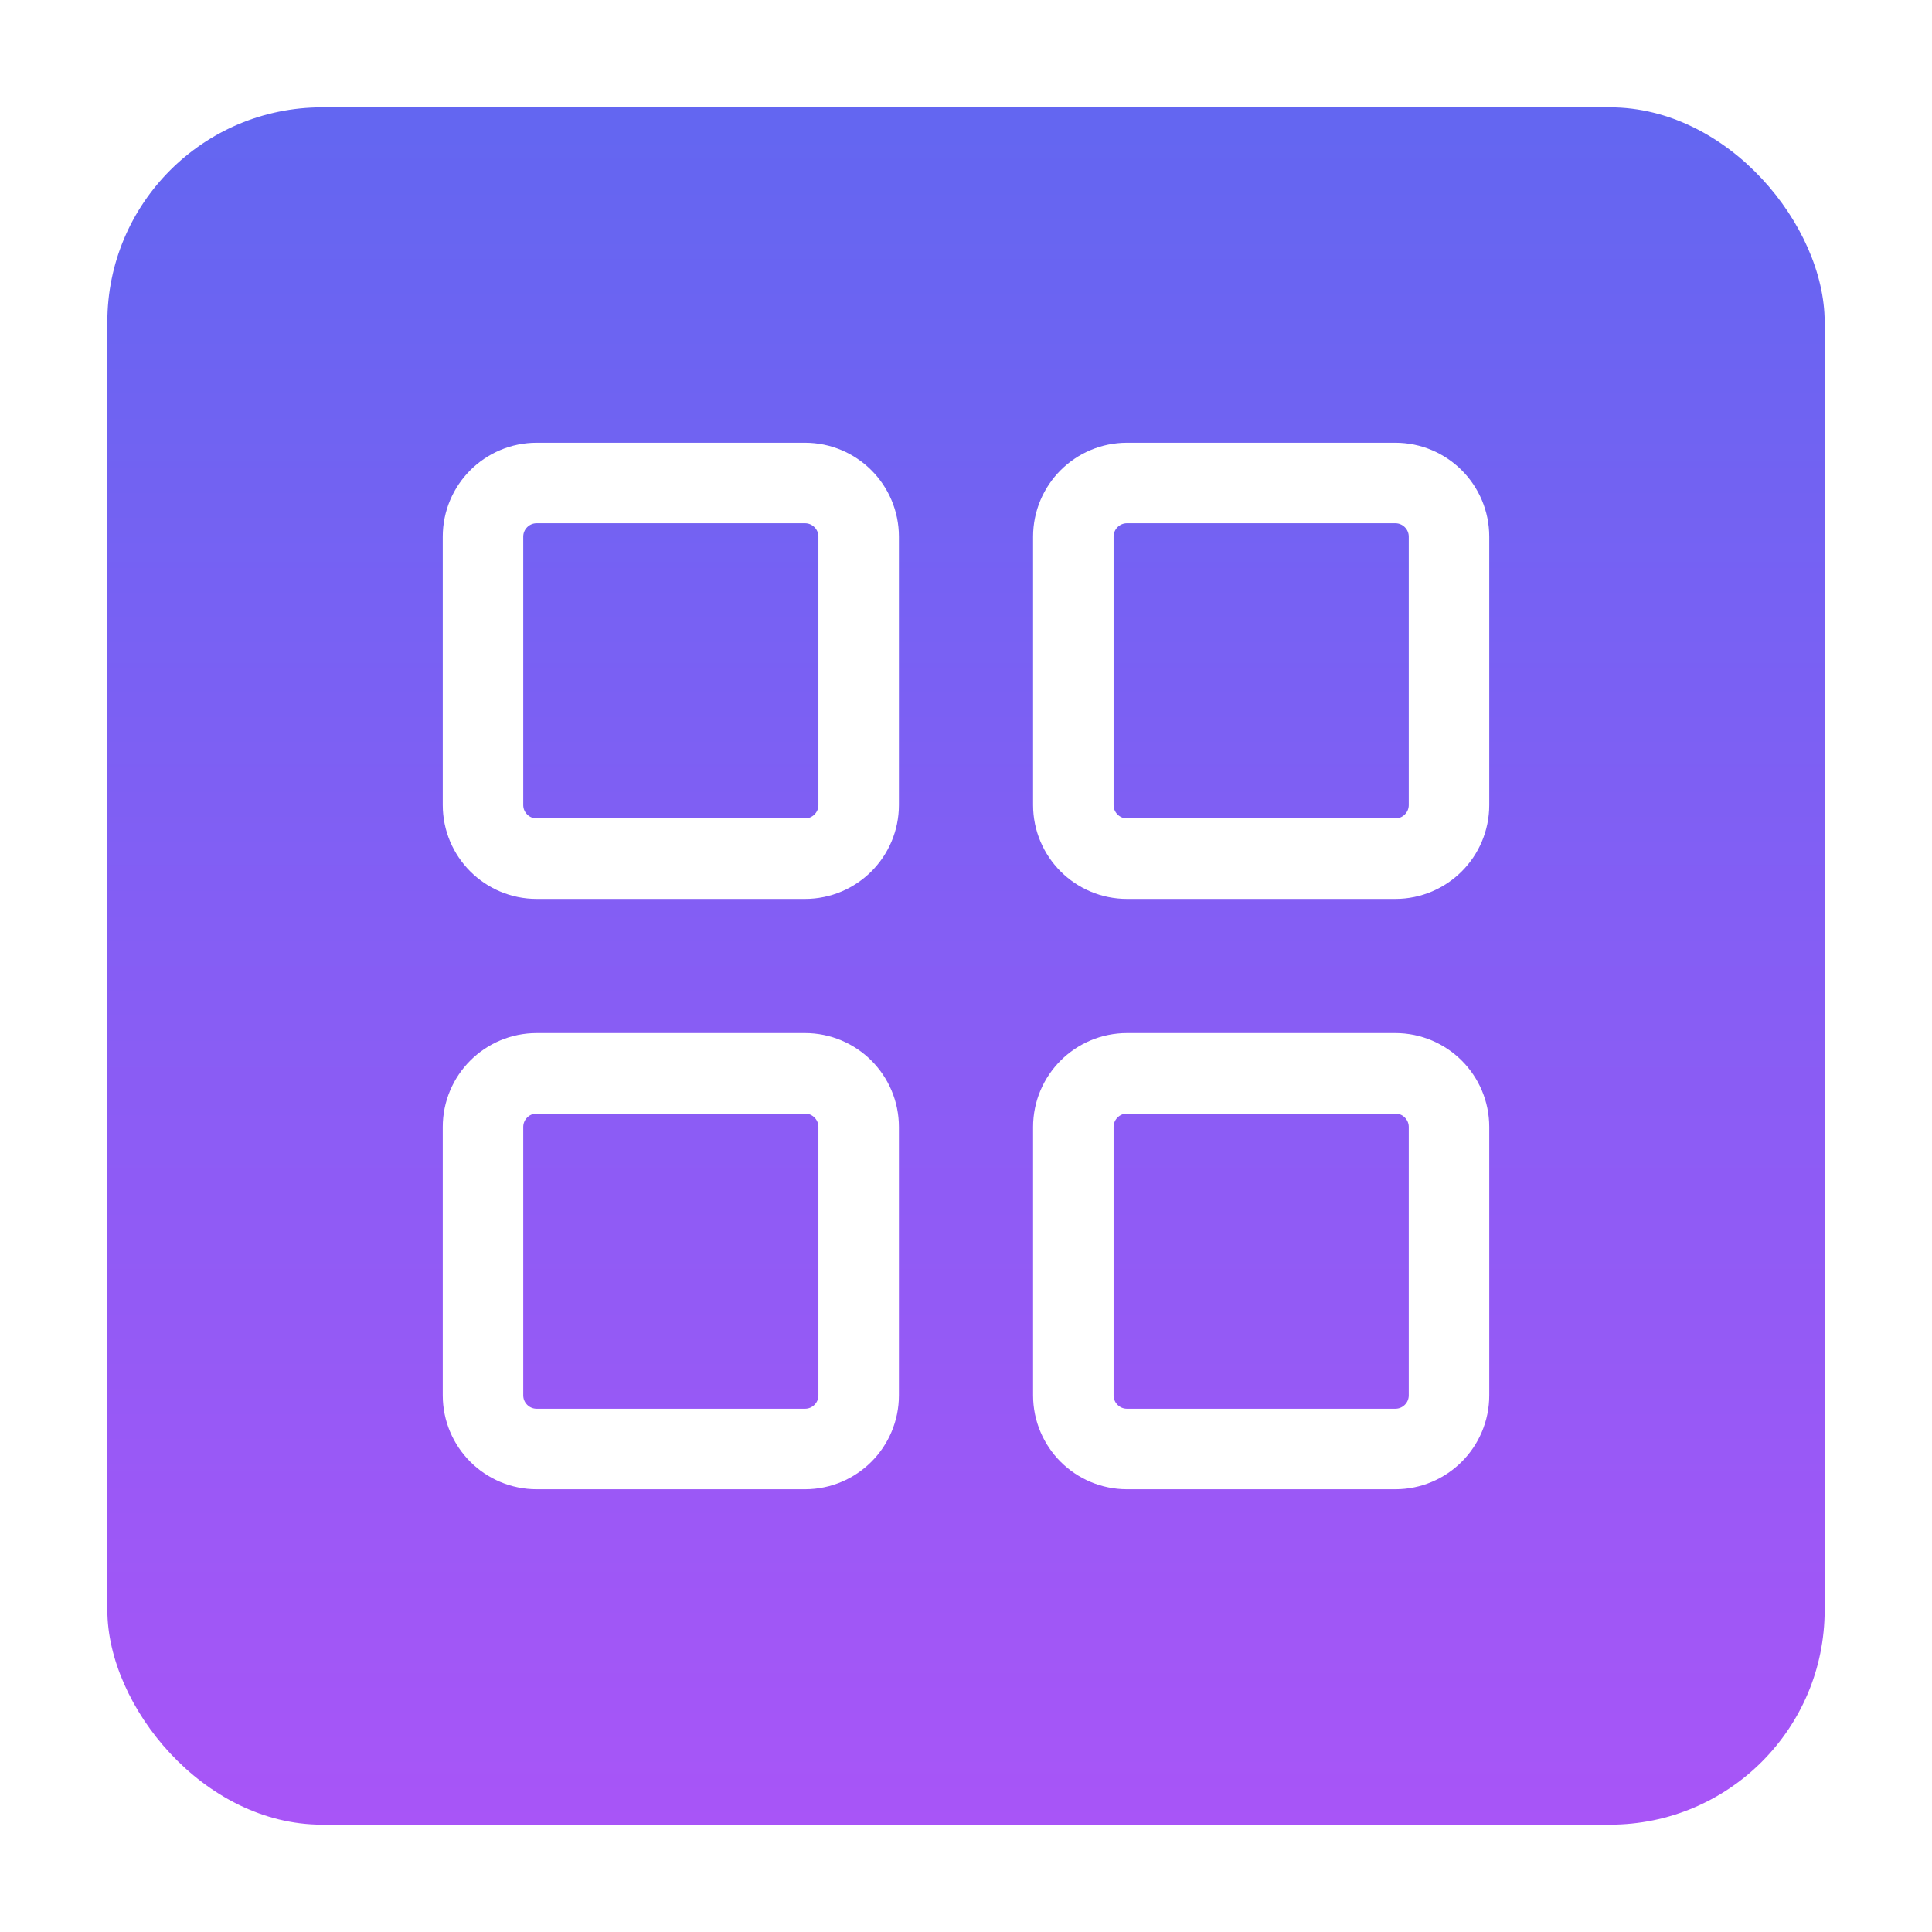 <svg width="36" height="36" viewBox="0 0 36 36" fill="none" xmlns="http://www.w3.org/2000/svg">
<g filter="url(#filter0_d_1_14)">
<rect x="2" y="1" width="32" height="32" rx="4" fill="url(#paint0_linear_1_14)"/>
<path d="M15 8H10C9.448 8 9 8.448 9 9V14C9 14.552 9.448 15 10 15H15C15.552 15 16 14.552 16 14V9C16 8.448 15.552 8 15 8Z" stroke="white" stroke-width="1.5" stroke-linecap="round" stroke-linejoin="round"/>
<path d="M15 19H10C9.448 19 9 19.448 9 20V25C9 25.552 9.448 26 10 26H15C15.552 26 16 25.552 16 25V20C16 19.448 15.552 19 15 19Z" stroke="white" stroke-width="1.5" stroke-linecap="round" stroke-linejoin="round"/>
<path d="M26 8H21C20.448 8 20 8.448 20 9V14C20 14.552 20.448 15 21 15H26C26.552 15 27 14.552 27 14V9C27 8.448 26.552 8 26 8Z" stroke="white" stroke-width="1.5" stroke-linecap="round" stroke-linejoin="round"/>
<path d="M26 19H21C20.448 19 20 19.448 20 20V25C20 25.552 20.448 26 21 26H26C26.552 26 27 25.552 27 25V20C27 19.448 26.552 19 26 19Z" stroke="white" stroke-width="1.5" stroke-linecap="round" stroke-linejoin="round"/>
</g>
<defs>
<filter id="filter0_d_1_14" x="0" y="0" width="36" height="36" filterUnits="userSpaceOnUse" color-interpolation-filters="sRGB">
<feFlood flood-opacity="0" result="BackgroundImageFix"/>
<feColorMatrix in="SourceAlpha" type="matrix" values="0 0 0 0 0 0 0 0 0 0 0 0 0 0 0 0 0 0 127 0" result="hardAlpha"/>
<feOffset dy="1"/>
<feGaussianBlur stdDeviation="1"/>
<feComposite in2="hardAlpha" operator="out"/>
<feColorMatrix type="matrix" values="0 0 0 0 0 0 0 0 0 0 0 0 0 0 0 0 0 0 0.05 0"/>
<feBlend mode="normal" in2="BackgroundImageFix" result="effect1_dropShadow_1_14"/>
<feBlend mode="normal" in="SourceGraphic" in2="effect1_dropShadow_1_14" result="shape"/>
</filter>
<linearGradient id="paint0_linear_1_14" x1="18" y1="1" x2="18" y2="33" gradientUnits="userSpaceOnUse">
<stop stop-color="#6366F1"/>
<stop offset="1" stop-color="#A855F7"/>
</linearGradient>
</defs>
</svg>

